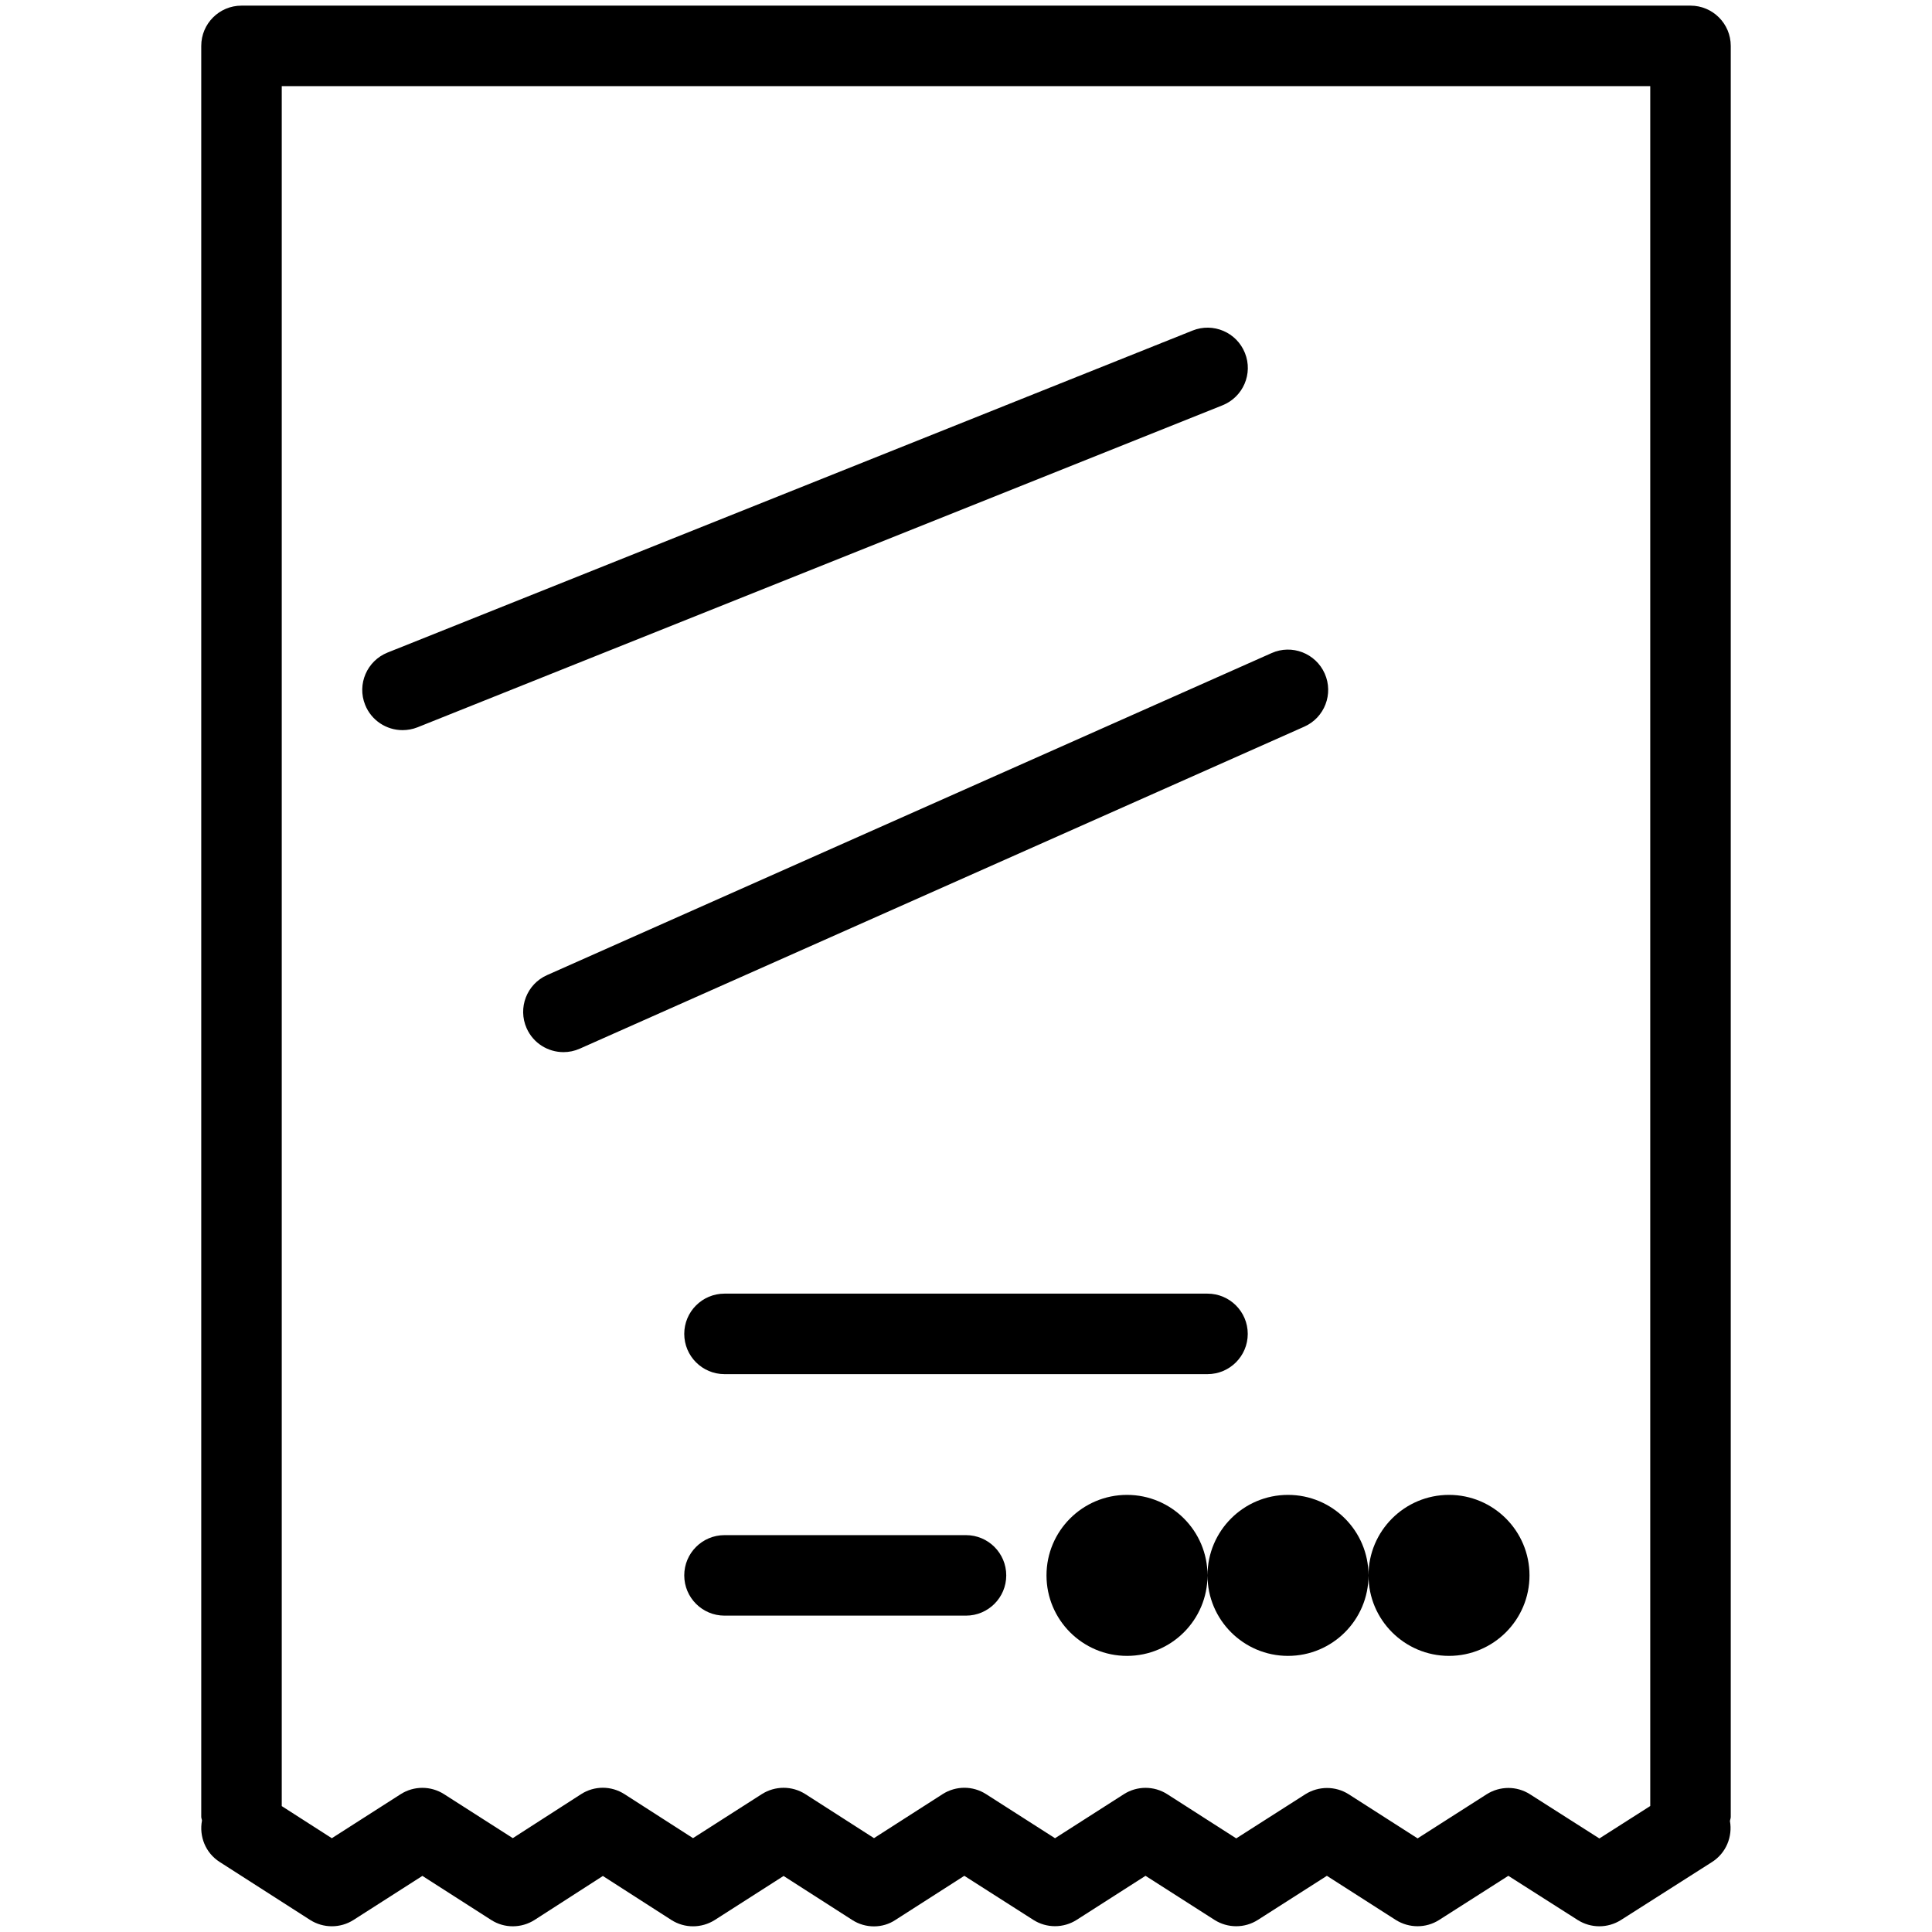 <?xml version="1.0" encoding="iso-8859-1"?>
<!-- Generator: Adobe Illustrator 19.0.0, SVG Export Plug-In . SVG Version: 6.00 Build 0)  -->
<svg version="1.1" id="Layer_1" xmlns="http://www.w3.org/2000/svg" xmlns:xlink="http://www.w3.org/1999/xlink" x="0px" y="0px"
	 viewBox="0 0 24 24" style="enable-background:new 0 0 24 24;" xml:space="preserve">
<g>
	<g>
		<path d="M18,20.57c0.552,0,1-0.448,1-1s-0.448-1-1-1c-0.552,0-1,0.448-1,1S17.448,20.57,18,20.57z M14,18.57c-0.552,0-1,0.448-1,1
			s0.448,1,1,1c0.552,0,1-0.448,1-1S14.552,18.57,14,18.57z M12,19.07H9c-0.276,0-0.5,0.224-0.5,0.5s0.224,0.5,0.5,0.5h3
			c0.276,0,0.5-0.224,0.5-0.5S12.276,19.07,12,19.07z M9,17.07h6c0.276,0,0.5-0.224,0.5-0.5s-0.224-0.5-0.5-0.5H9
			c-0.276,0-0.5,0.224-0.5,0.5S8.724,17.07,9,17.07z M15,19.57c0,0.552,0.448,1,1,1c0.552,0,1-0.448,1-1s-0.448-1-1-1
			C15.448,18.57,15,19.018,15,19.57z M21,0.07H3c-0.276,0-0.5,0.224-0.5,0.5v22c0,0.016,0.008,0.03,0.009,0.046
			c-0.037,0.195,0.043,0.401,0.22,0.514l1.123,0.72c0.165,0.105,0.376,0.105,0.54,0l0.855-0.547l0.854,0.547
			c0.164,0.106,0.375,0.105,0.54,0l0.848-0.546l0.85,0.546c0.165,0.106,0.375,0.105,0.54,0.001l0.855-0.547l0.853,0.547
			c0.082,0.053,0.176,0.079,0.27,0.079s0.188-0.027,0.268-0.081l0.854-0.547l0.857,0.547c0.164,0.105,0.375,0.105,0.539,0
			l0.855-0.547l0.857,0.548c0.164,0.104,0.374,0.105,0.538,0l0.858-0.548l0.856,0.548c0.165,0.104,0.375,0.105,0.539,0l0.859-0.548
			l0.862,0.549c0.164,0.104,0.373,0.104,0.537,0l1.131-0.72c0.176-0.112,0.257-0.316,0.223-0.509c0.002-0.018,0.01-0.033,0.01-0.052
			v-22C21.5,0.294,21.276,0.07,21,0.07z M20.5,22.435l-0.632,0.403l-0.862-0.549c-0.164-0.105-0.374-0.104-0.538,0l-0.858,0.548
			l-0.856-0.548c-0.164-0.104-0.374-0.104-0.539,0l-0.858,0.548L14.5,22.288c-0.164-0.105-0.375-0.105-0.539,0l-0.855,0.547
			l-0.857-0.548c-0.164-0.105-0.374-0.105-0.539,0l-0.853,0.547l-0.853-0.547c-0.165-0.105-0.376-0.104-0.54,0l-0.855,0.547
			l-0.85-0.546c-0.166-0.107-0.377-0.106-0.541,0L6.37,22.834l-0.854-0.546c-0.164-0.105-0.375-0.105-0.539,0l-0.855,0.547
			L3.5,22.436V1.07h17V22.435z M5,9.07c0.062,0,0.125-0.011,0.186-0.035l10-4c0.257-0.103,0.382-0.394,0.279-0.65
			c-0.103-0.258-0.395-0.381-0.65-0.279l-10,4C4.558,8.209,4.433,8.5,4.536,8.756C4.614,8.951,4.802,9.07,5,9.07z M6.542,12.773
			C6.625,12.96,6.808,13.07,7,13.07c0.068,0,0.137-0.014,0.202-0.043l9-4c0.253-0.112,0.366-0.408,0.254-0.66S16.048,8,15.796,8.113
			l-9,4C6.543,12.225,6.43,12.521,6.542,12.773z"/>
	</g>
</g>
</svg>

